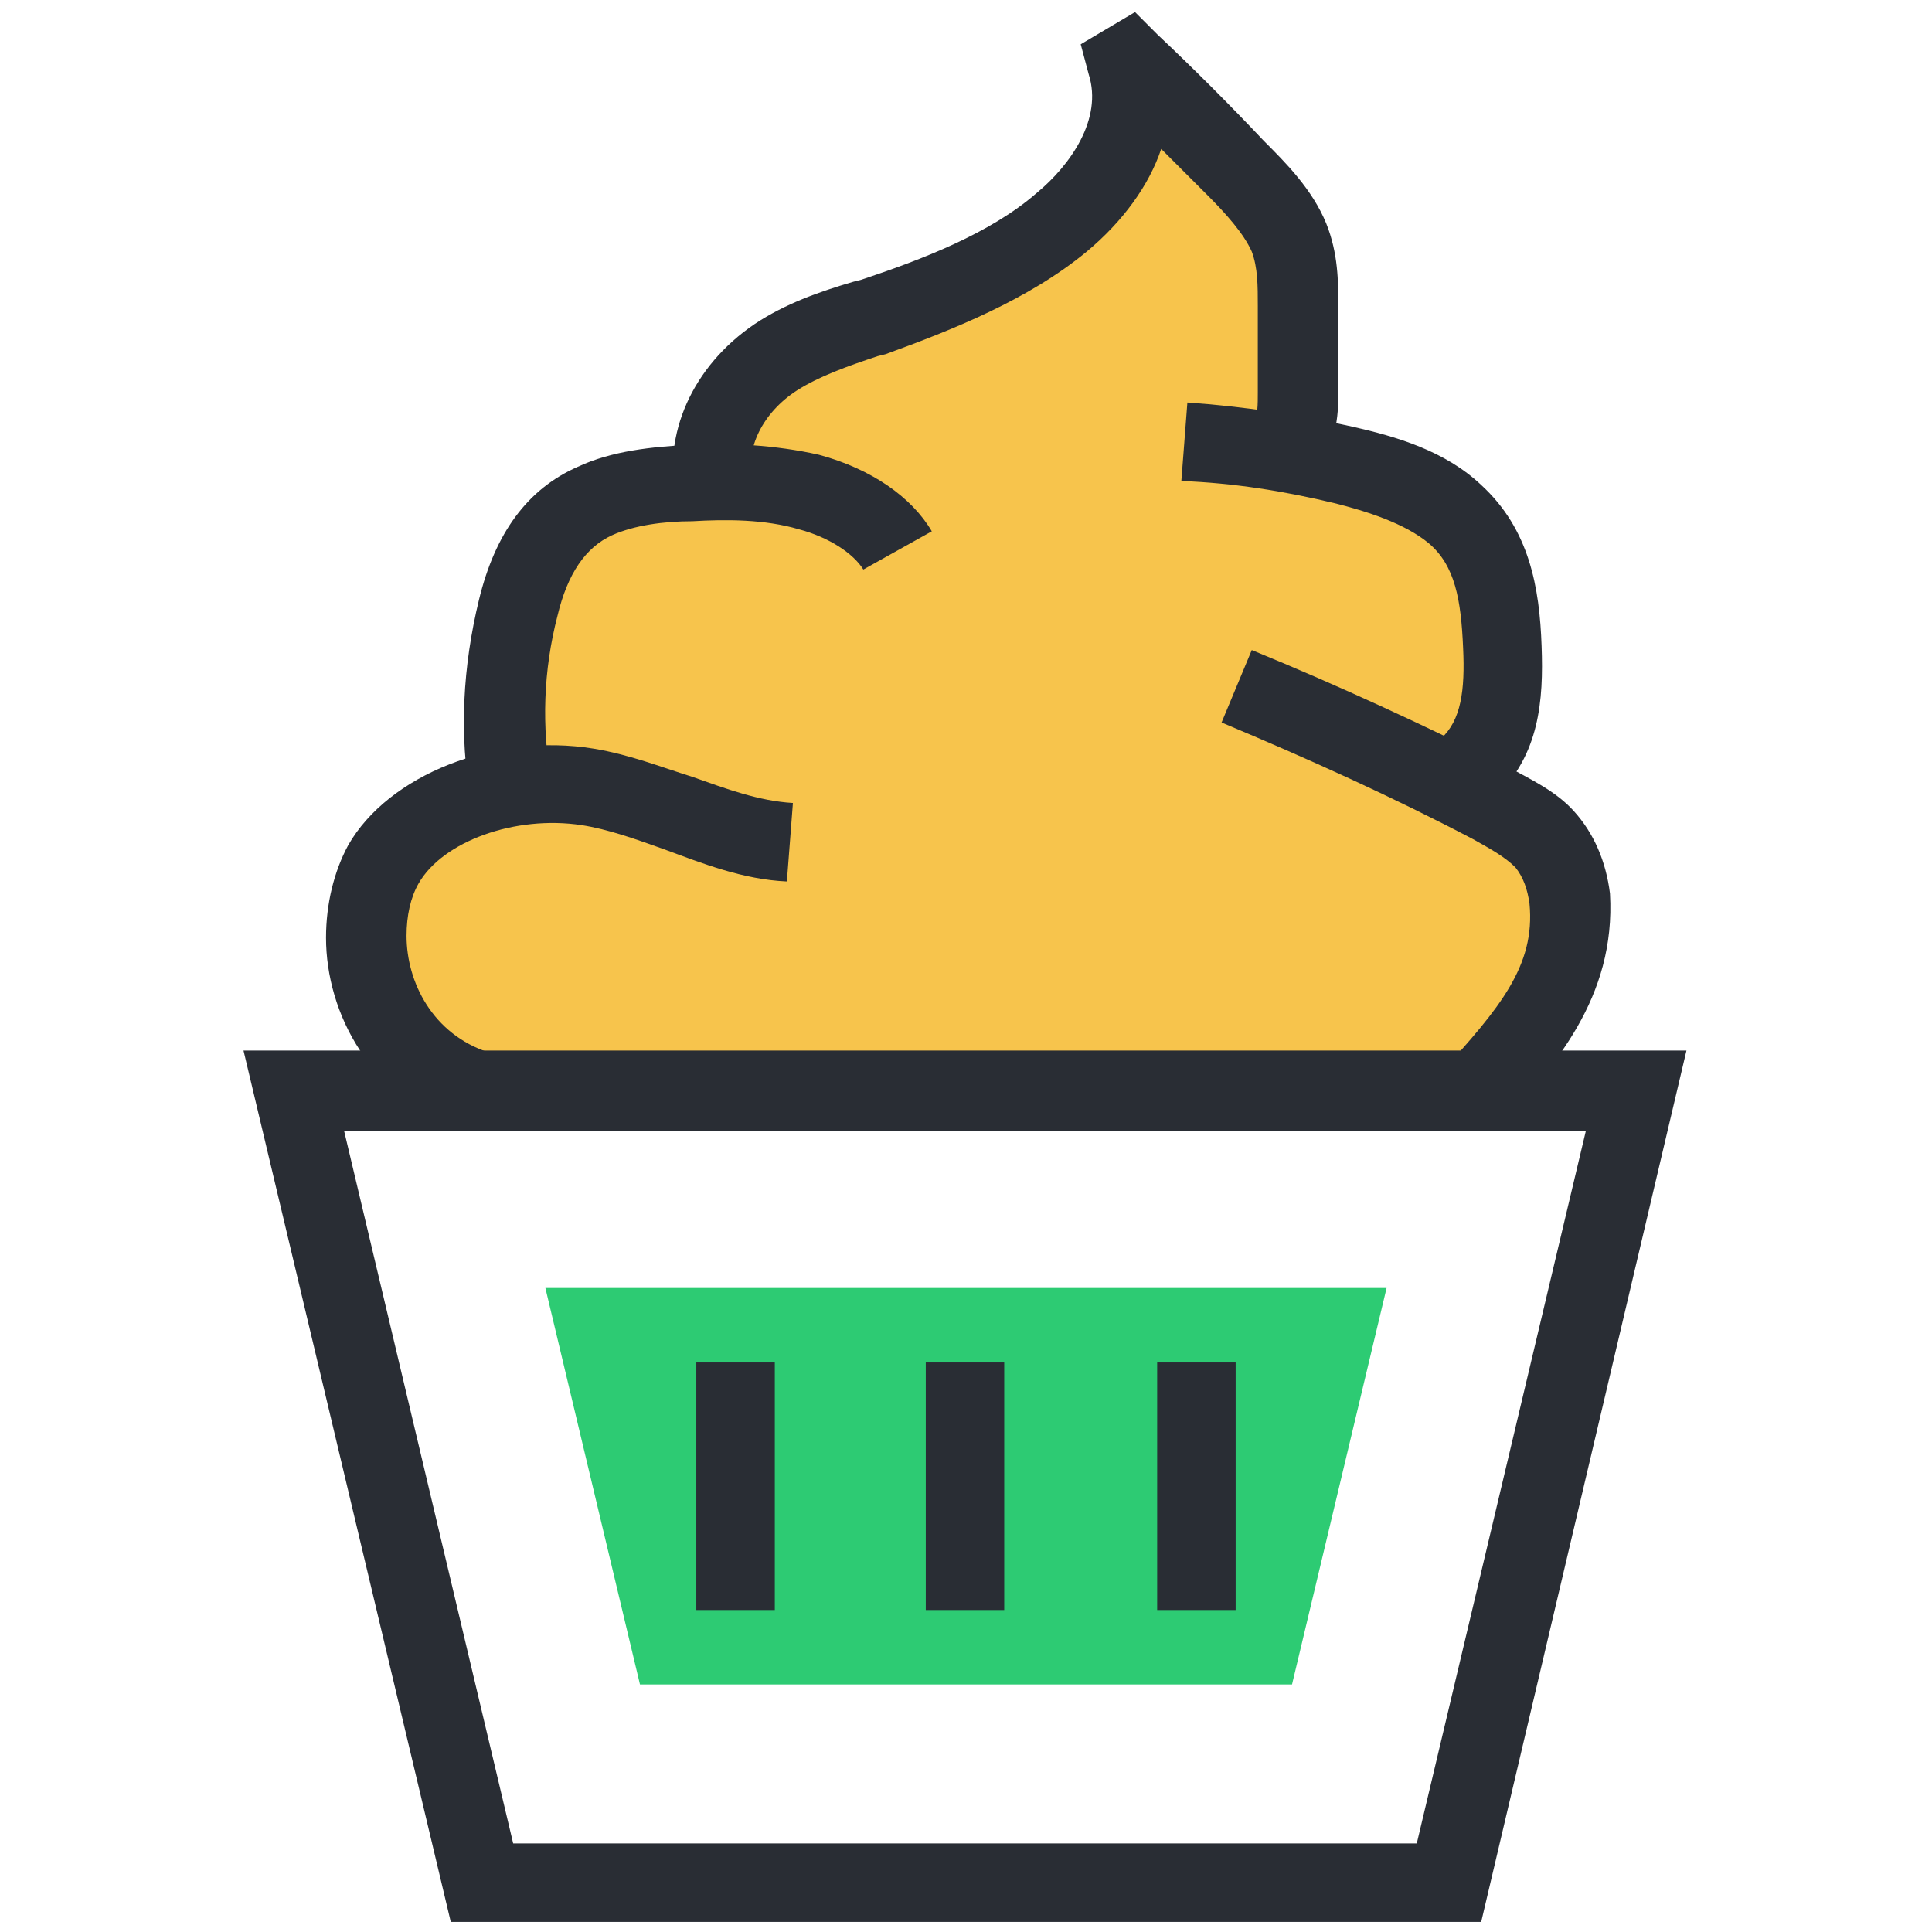 <svg width="56" height="56" viewBox="0 0 56 56" fill="none" xmlns="http://www.w3.org/2000/svg">
<g clip-path="url(#clip0_2_2691)">
<path d="M13.825 31.617C11.608 30.975 10.558 28.933 10.558 27.183C10.558 26.367 10.733 25.667 11.083 25.083C11.55 24.208 12.6 23.508 13.825 23.1L14.7 22.808L14.583 21.875C14.466 20.475 14.583 19.075 14.933 17.675C15.341 16.1 16.041 15.108 17.15 14.583C17.908 14.233 18.841 14.117 19.541 14.117L20.475 14.058L20.591 13.125C20.708 12.075 21.408 11.083 22.4 10.383C23.158 9.858 24.033 9.567 24.966 9.275L25.2 9.217C27.066 8.575 29.166 7.758 30.683 6.475C31.966 5.425 33.075 3.617 32.55 1.808C33.6 2.8 34.65 3.85 35.641 4.9C36.225 5.483 36.866 6.125 37.158 6.883C37.391 7.525 37.391 8.225 37.391 8.867V11.375C37.391 11.608 37.391 11.842 37.333 12.133V13.125L38.616 13.417C38.733 13.417 38.791 13.475 38.908 13.475C40.016 13.767 41.3 14.117 42.175 14.875C43.4 15.983 43.516 17.733 43.516 18.725C43.575 19.483 43.575 20.767 42.933 21.758L42.233 22.808L43.4 23.392C43.983 23.683 44.391 23.975 44.741 24.325C45.15 24.733 45.383 25.375 45.5 26.017C45.733 28.467 43.516 29.983 42.116 31.558L42.175 32.375L13.825 31.617Z" fill="#F7C44C"/>
<path d="M13.534 32.725C10.733 31.908 9.45 29.342 9.45 27.183C9.45 26.192 9.684 25.258 10.092 24.5C11.258 22.458 14.35 21.233 17.209 21.7C18.259 21.875 19.134 22.225 20.067 22.517C21.058 22.867 21.992 23.217 22.983 23.275L22.808 25.55C21.525 25.492 20.358 25.025 19.25 24.617C18.433 24.325 17.617 24.033 16.858 23.917C14.934 23.625 12.834 24.383 12.133 25.608C11.9 26.017 11.784 26.542 11.784 27.125C11.784 28.467 12.542 29.983 14.175 30.508L13.534 32.725Z" fill="#292D34"/>
<path d="M13.65 23.217C13.3 21.292 13.417 19.308 13.884 17.383C14.35 15.458 15.284 14.175 16.742 13.533C17.734 13.067 18.9 12.95 20.009 12.892C21.117 12.833 22.459 12.892 23.742 13.183C25.259 13.592 26.425 14.408 27.009 15.4L25.025 16.508C24.734 16.042 24.034 15.575 23.159 15.342C22.167 15.05 21.059 15.05 20.067 15.108C19.25 15.108 18.375 15.225 17.734 15.517C16.975 15.867 16.45 16.625 16.159 17.85C15.75 19.425 15.692 21.058 15.984 22.692L13.65 23.217ZM43.342 23.1L41.767 21.408C42.35 20.883 42.467 20.008 42.409 18.783C42.35 17.383 42.175 16.392 41.417 15.75C40.717 15.167 39.609 14.817 38.675 14.583C37.217 14.233 35.759 14 34.242 13.942L34.417 11.667C36.05 11.783 37.625 12.017 39.2 12.367C40.484 12.658 41.884 13.067 42.934 14.058C44.334 15.342 44.625 17.033 44.684 18.725C44.742 20.3 44.625 21.875 43.342 23.1Z" fill="#292D34"/>
<path d="M43.458 32.667L41.767 31.092C43.458 29.225 44.508 28 44.333 26.192C44.275 25.783 44.158 25.433 43.925 25.142C43.633 24.85 43.225 24.617 42.7 24.325C40.367 23.1 37.916 21.992 35.408 20.942L36.283 18.842C38.85 19.892 41.358 21.058 43.808 22.283C44.333 22.575 45.092 22.925 45.617 23.508C46.2 24.15 46.55 24.967 46.666 25.9C46.842 28.933 45.033 30.917 43.458 32.667ZM19.6 14.467C19.192 12.6 20.067 10.617 21.875 9.392C22.75 8.808 23.741 8.458 24.733 8.167L24.966 8.108C26.716 7.525 28.7 6.767 30.041 5.6C31.033 4.783 31.966 3.442 31.558 2.158L31.325 1.283L32.9 0.35L33.541 0.992C34.592 1.983 35.642 3.033 36.633 4.083C37.275 4.725 38.033 5.483 38.441 6.475C38.791 7.35 38.791 8.167 38.791 8.867V11.375C38.791 11.958 38.791 13.125 37.8 13.942L36.342 12.192C36.458 12.075 36.458 11.725 36.458 11.375V8.867C36.458 8.283 36.458 7.758 36.283 7.292C36.05 6.767 35.525 6.183 35 5.658C34.533 5.192 34.125 4.783 33.658 4.317C33.308 5.367 32.55 6.417 31.5 7.292C29.808 8.692 27.591 9.567 25.666 10.267L25.433 10.325C24.558 10.617 23.741 10.908 23.1 11.317C22.108 11.958 21.583 13.008 21.817 13.942L19.6 14.467Z" fill="#292D34"/>
<path d="M42.933 55.708H13.066L7.058 30.45H48.883L42.933 55.708ZM14.875 53.433H41.066L45.966 32.783H9.975L14.875 53.433Z" fill="#292D34"/>
<path d="M18.55 48.825L15.808 37.333H40.191L37.45 48.825H18.55Z" fill="#2DCB73"/>
<path d="M22.458 39.492H20.183V46.667H22.458V39.492Z" fill="#292D34"/>
<path d="M29.108 39.492H26.834V46.667H29.108V39.492Z" fill="#292D34"/>
<path d="M35.816 39.492H33.541V46.667H35.816V39.492Z" fill="#292D34"/>
</g>
<defs>
<clipPath id="clip0_2_2691">
<rect width="56" height="56" fill="white"/>
</clipPath>
</defs>
</svg>
